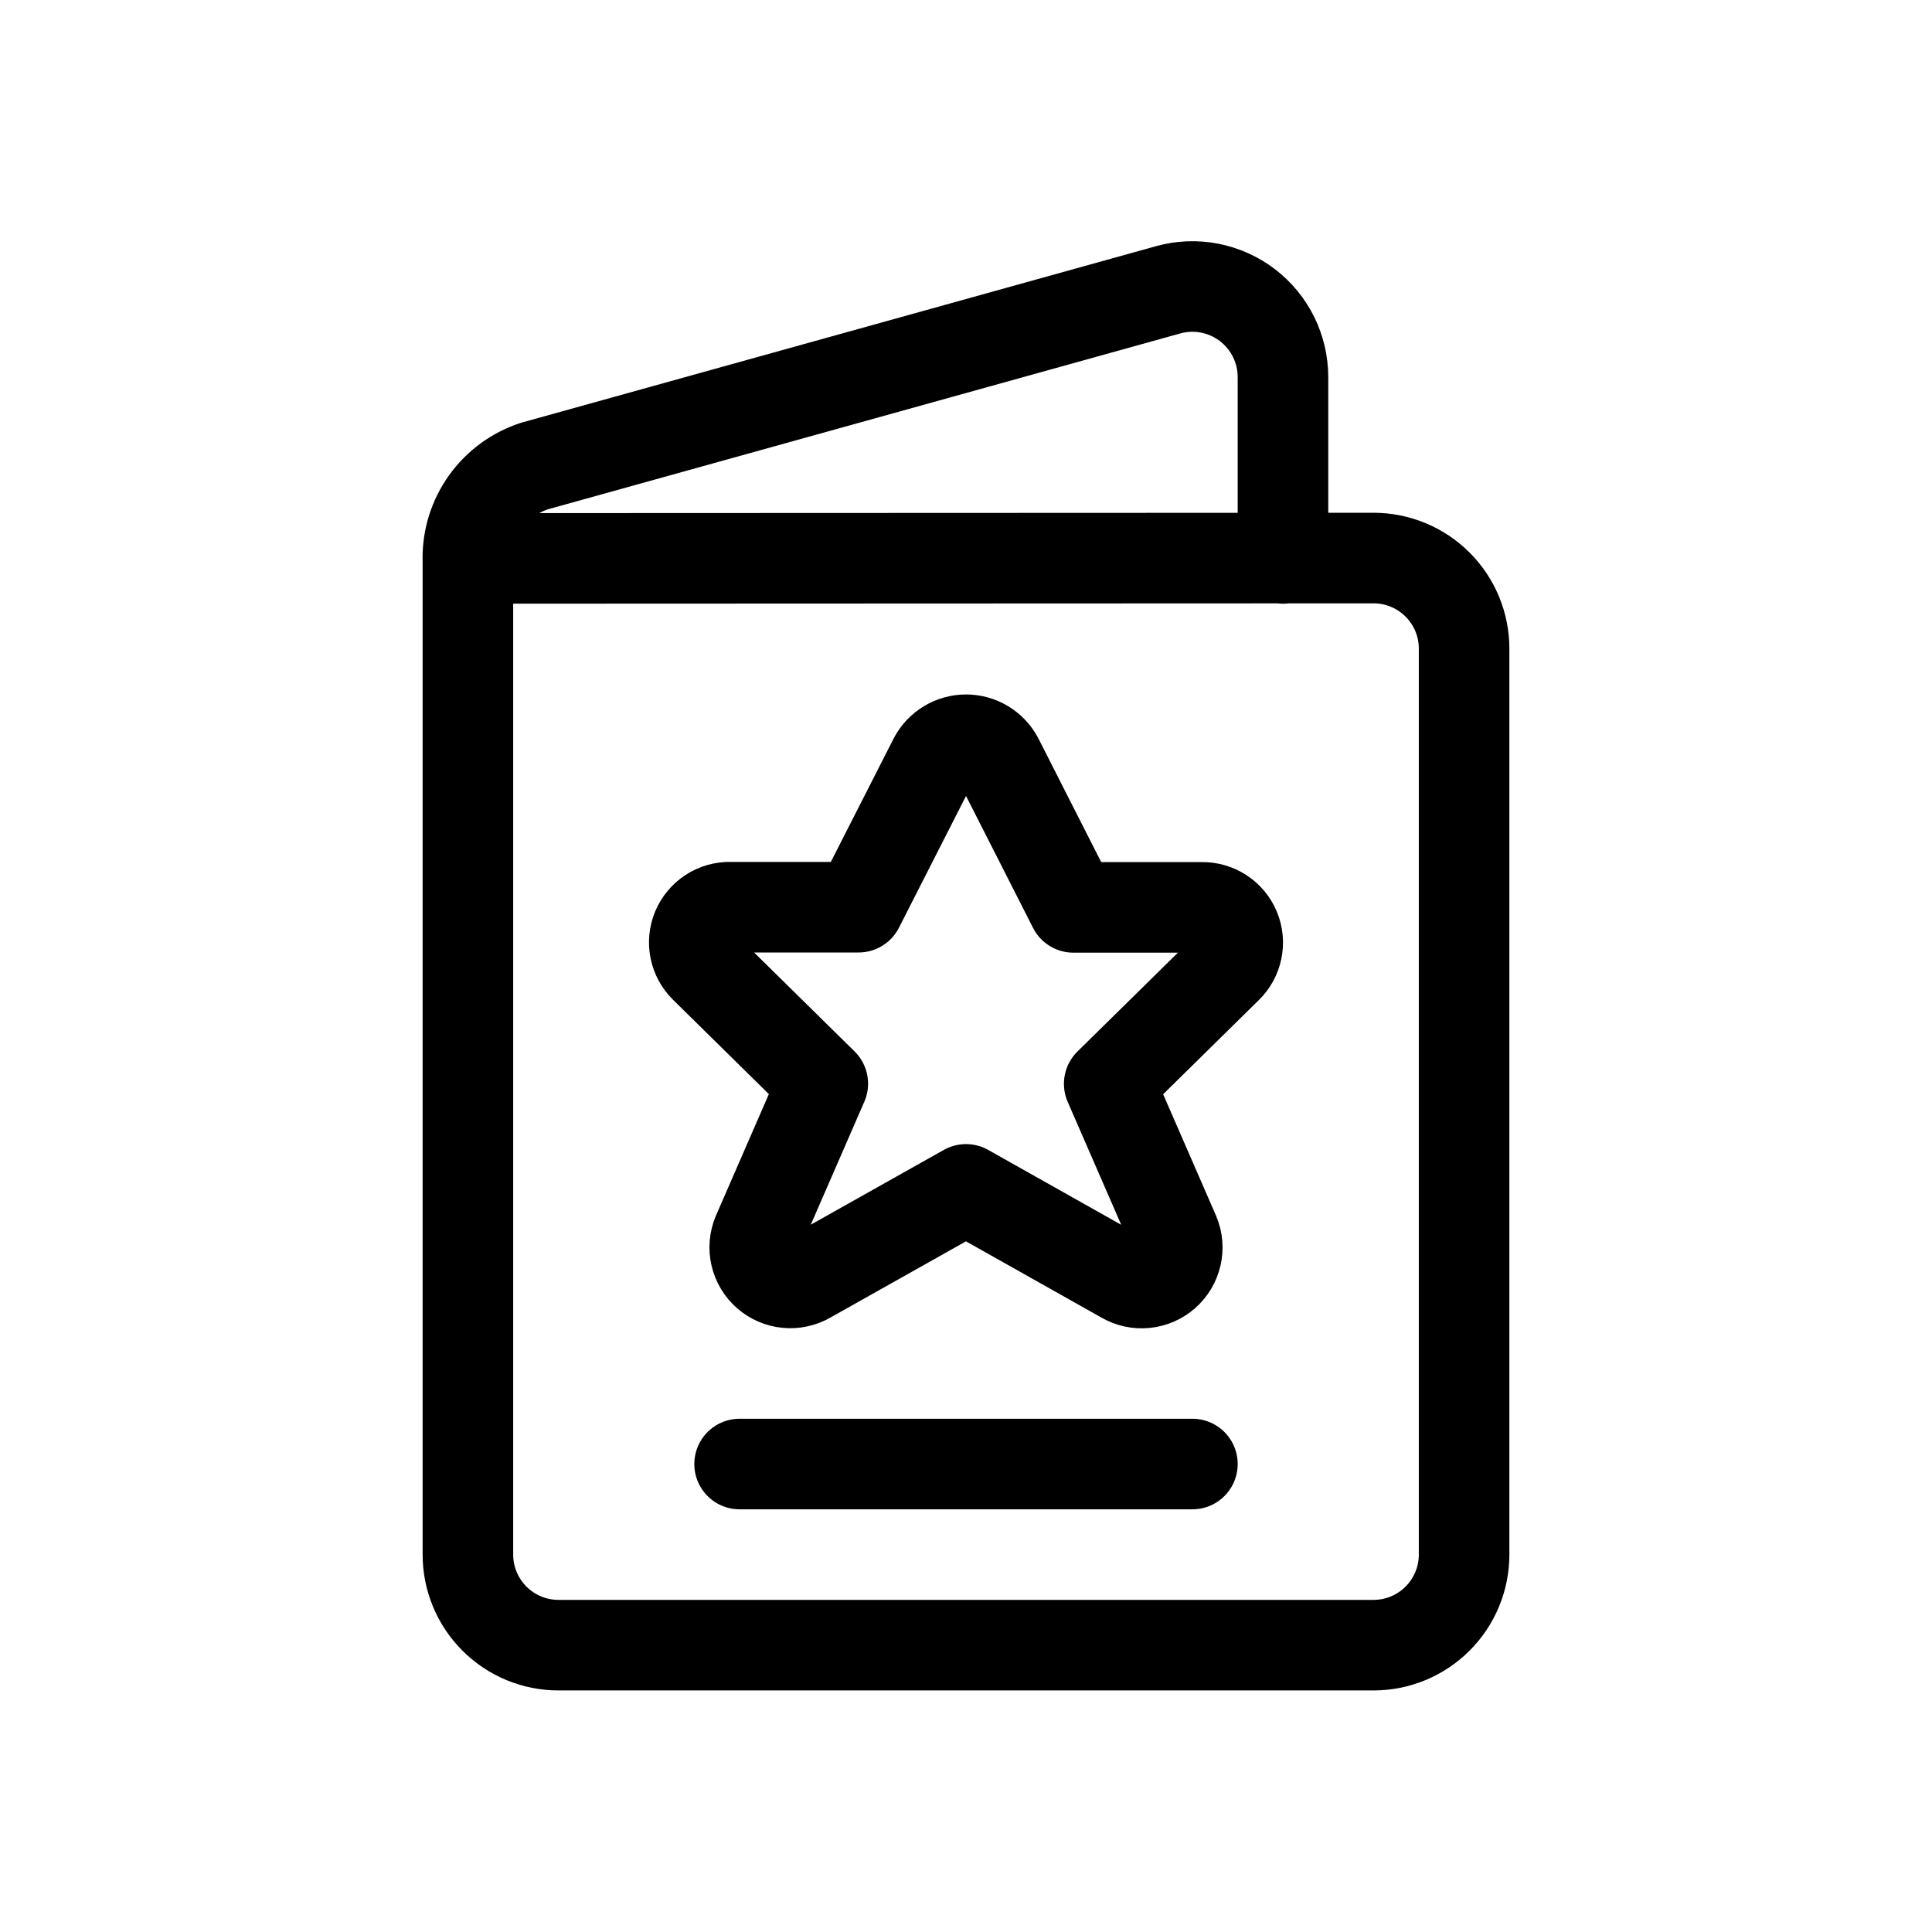 <svg width="64" height="64" viewBox="0 0 64 64" fill="none" xmlns="http://www.w3.org/2000/svg">
<path d="M42.5 18.498V12.498C42.501 12.035 42.395 11.578 42.19 11.163C41.985 10.748 41.687 10.386 41.319 10.105C40.95 9.824 40.522 9.633 40.068 9.545C39.613 9.457 39.144 9.476 38.698 9.6L17.698 15.44C17.055 15.652 16.496 16.061 16.1 16.611C15.705 17.16 15.494 17.821 15.498 18.498M24.5 48.498H39.5M15.5 51.498C15.5 52.294 15.816 53.057 16.379 53.619C16.941 54.182 17.704 54.498 18.5 54.498H45.5C46.296 54.498 47.059 54.182 47.621 53.619C48.184 53.057 48.5 52.294 48.5 51.498V21.486C48.5 20.69 48.184 19.927 47.621 19.365C47.059 18.802 46.296 18.486 45.5 18.486L15.5 18.498V51.498ZM33.062 25.144L35.558 30.058H39.812C40.046 30.053 40.276 30.119 40.471 30.247C40.667 30.374 40.821 30.558 40.911 30.773C41.001 30.989 41.025 31.227 40.978 31.456C40.932 31.685 40.817 31.895 40.65 32.058L36.744 35.902L38.908 40.872C39.003 41.099 39.024 41.351 38.968 41.591C38.912 41.831 38.783 42.048 38.597 42.21C38.412 42.373 38.18 42.473 37.935 42.497C37.69 42.521 37.443 42.468 37.23 42.344L32 39.4L26.77 42.34C26.557 42.464 26.31 42.517 26.065 42.493C25.82 42.469 25.588 42.369 25.403 42.206C25.218 42.044 25.088 41.827 25.032 41.587C24.976 41.347 24.997 41.096 25.092 40.868L27.256 35.898L23.35 32.052C23.183 31.889 23.068 31.679 23.022 31.45C22.975 31.221 22.999 30.983 23.089 30.767C23.18 30.552 23.333 30.368 23.529 30.241C23.724 30.113 23.954 30.047 24.188 30.052H28.442L30.94 25.144C31.042 24.951 31.195 24.79 31.382 24.677C31.569 24.564 31.783 24.505 32.001 24.505C32.219 24.505 32.433 24.564 32.62 24.677C32.807 24.79 32.96 24.951 33.062 25.144Z" stroke="black" stroke-width="3" stroke-linecap="round" stroke-linejoin="round"/>
</svg>
